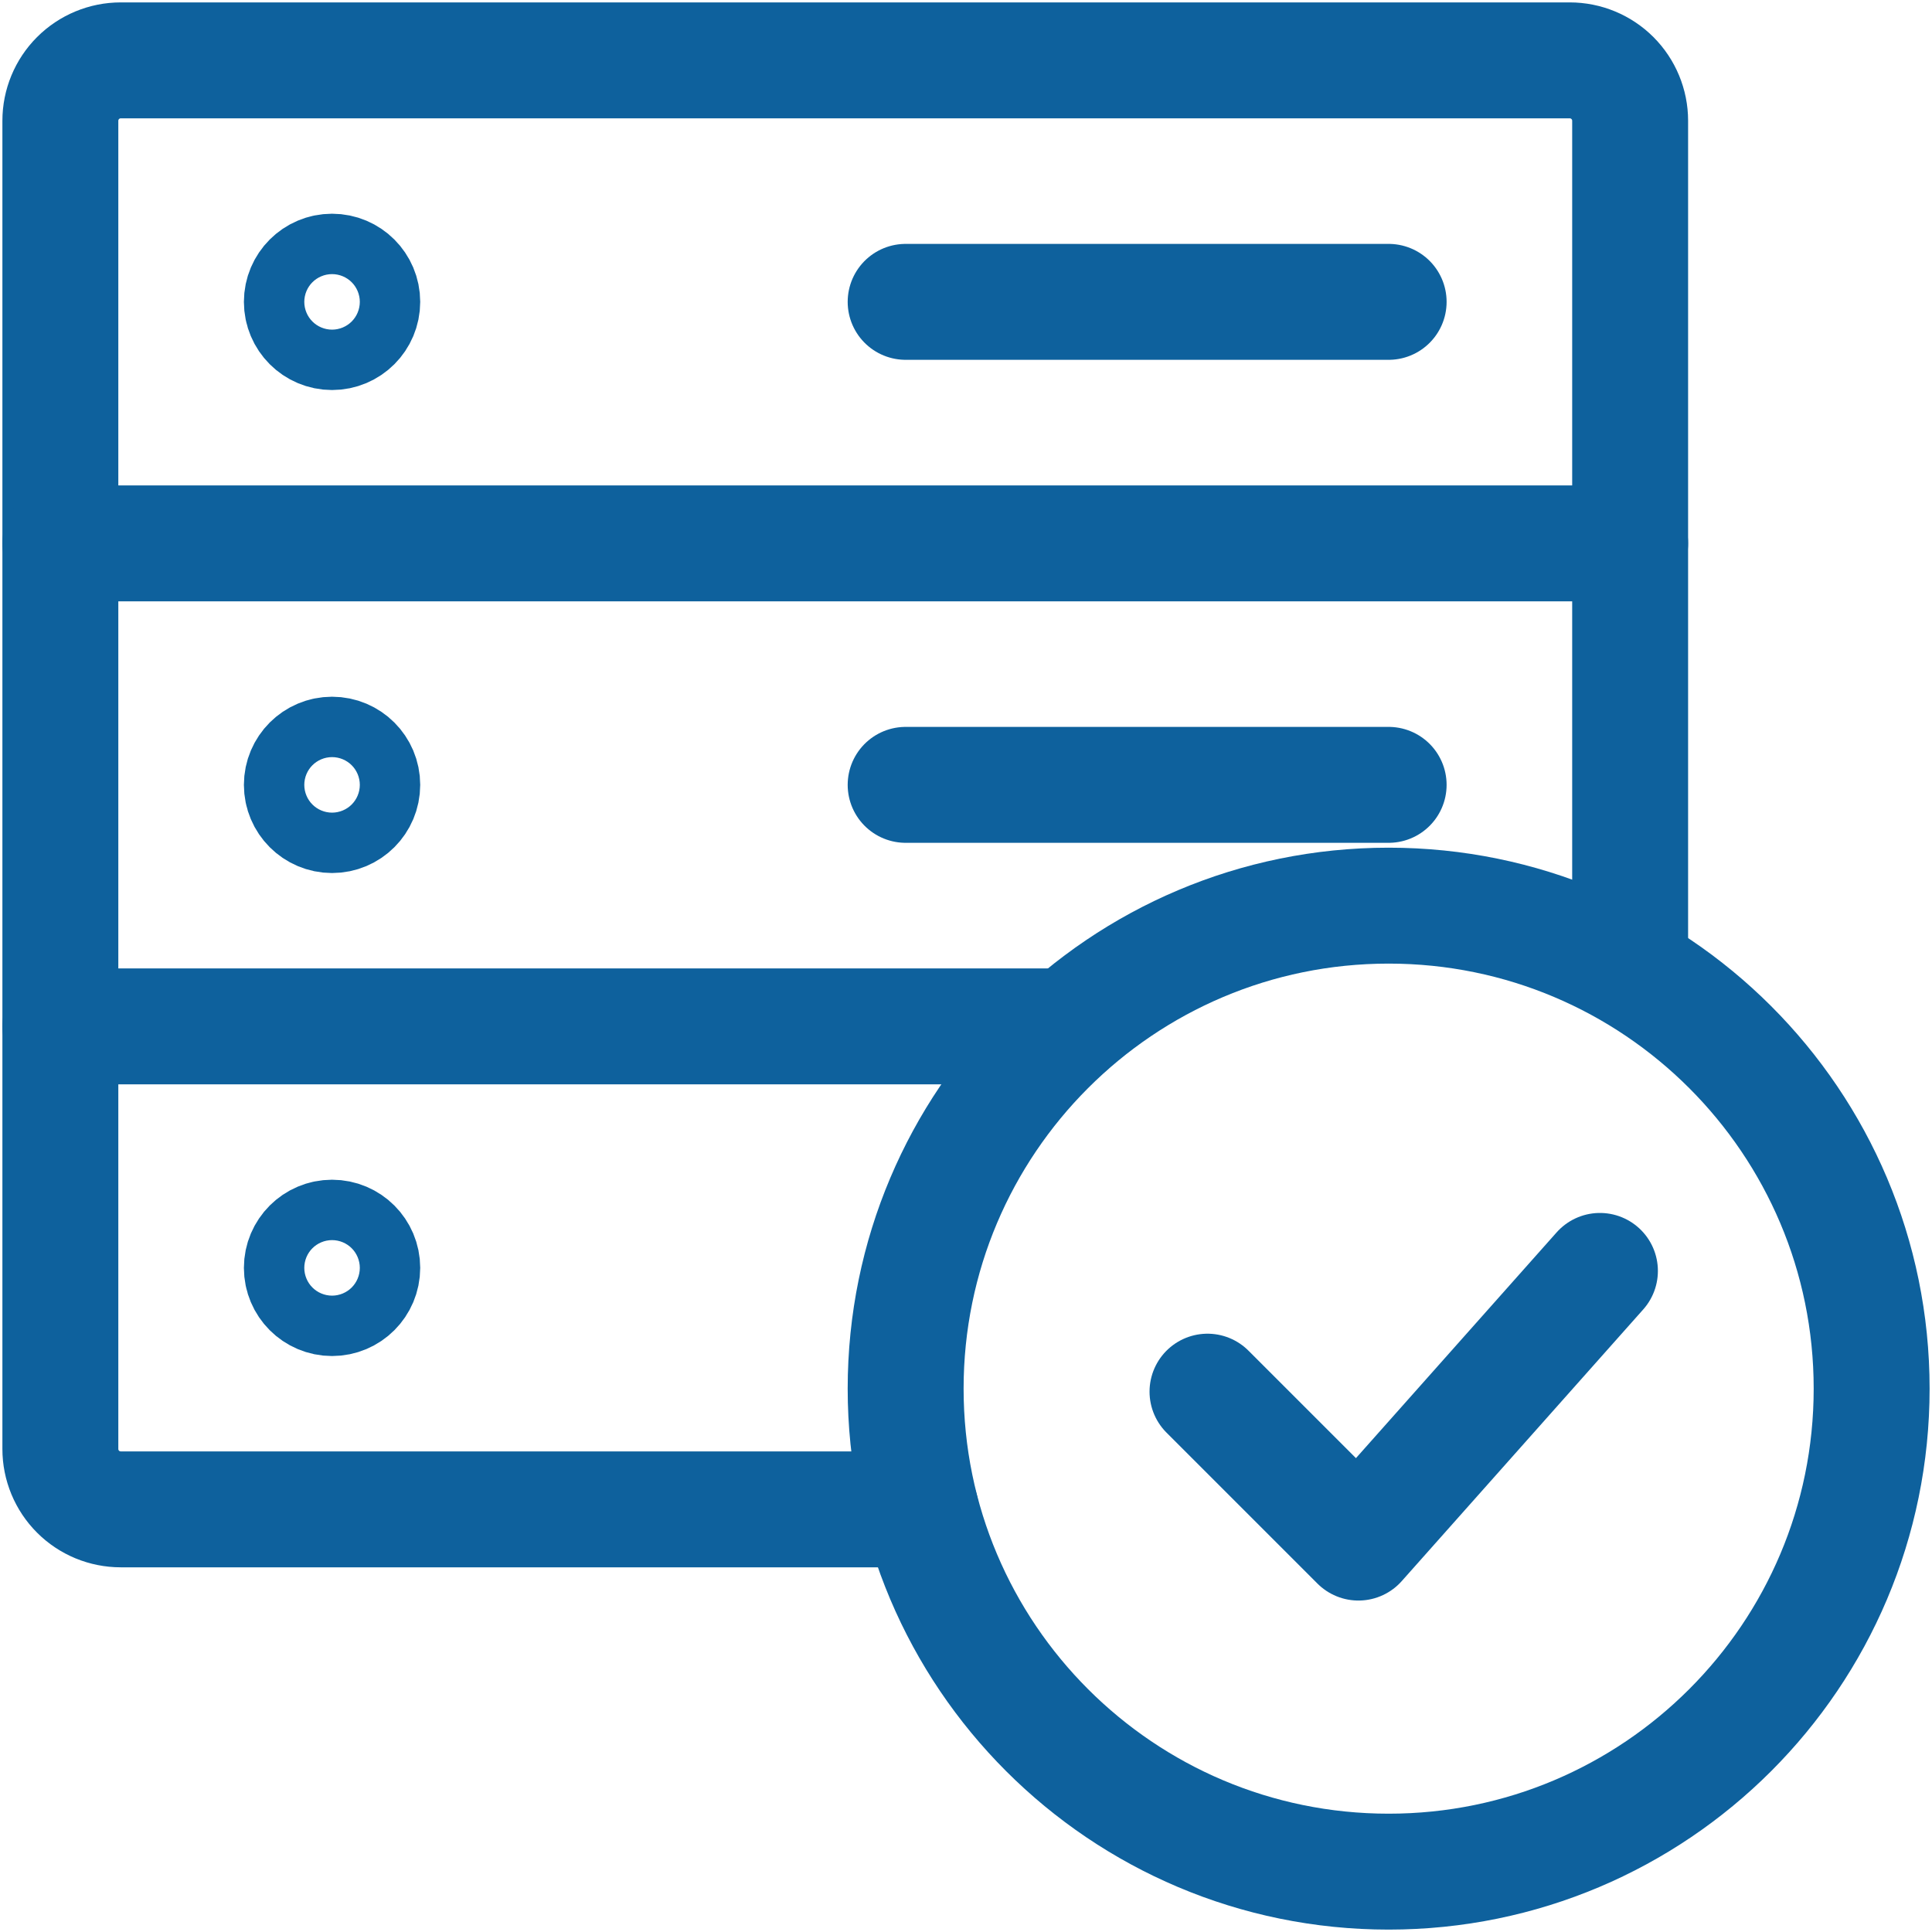 <svg width="50" height="50" viewBox="0 0 50 50" fill="none" xmlns="http://www.w3.org/2000/svg">
<g clip-path="url(#clip0_3471_6062)">
<path d="M41.406 32.891L35.156 39.922L31.25 36.016" stroke="#0E619D" stroke-width="3" stroke-linecap="round" stroke-linejoin="round"/>
<path d="M23.828 39.062H3.125C2.711 39.062 2.313 38.898 2.02 38.605C1.727 38.312 1.562 37.914 1.562 37.5V3.125C1.562 2.711 1.727 2.313 2.02 2.02C2.313 1.727 2.711 1.562 3.125 1.562H40.625C41.039 1.562 41.437 1.727 41.73 2.02C42.023 2.313 42.188 2.711 42.188 3.125V25.078M35.938 20.312H23.438M35.938 7.812H23.438" stroke="#0E619D" stroke-width="3" stroke-linecap="round" stroke-linejoin="round"/>
<path d="M8.594 8.594C9.025 8.594 9.375 8.244 9.375 7.812C9.375 7.381 9.025 7.031 8.594 7.031C8.162 7.031 7.812 7.381 7.812 7.812C7.812 8.244 8.162 8.594 8.594 8.594Z" stroke="#0E619D" stroke-width="3" stroke-linecap="round" stroke-linejoin="round"/>
<path d="M8.594 21.094C9.025 21.094 9.375 20.744 9.375 20.312C9.375 19.881 9.025 19.531 8.594 19.531C8.162 19.531 7.812 19.881 7.812 20.312C7.812 20.744 8.162 21.094 8.594 21.094Z" stroke="#0E619D" stroke-width="3" stroke-linecap="round" stroke-linejoin="round"/>
<path d="M8.594 33.594C9.025 33.594 9.375 33.244 9.375 32.812C9.375 32.381 9.025 32.031 8.594 32.031C8.162 32.031 7.812 32.381 7.812 32.812C7.812 33.244 8.162 33.594 8.594 33.594Z" stroke="#0E619D" stroke-width="3" stroke-linecap="round" stroke-linejoin="round"/>
<path d="M42.188 14.062H1.562M27.656 26.562H1.562" stroke="#0E619D" stroke-width="3" stroke-linecap="round" stroke-linejoin="round"/>
<path d="M35.938 48.438C42.841 48.438 48.438 42.841 48.438 35.938C48.438 29.034 42.841 23.438 35.938 23.438C29.034 23.438 23.438 29.034 23.438 35.938C23.438 42.841 29.034 48.438 35.938 48.438Z" stroke="#0E619D" stroke-width="3" stroke-linecap="round" stroke-linejoin="round"/>
</g>
<defs>
<clipPath id="clip0_3471_6062">
<rect width="50" height="50" fill="white"/>
</clipPath>
</defs>
</svg>
